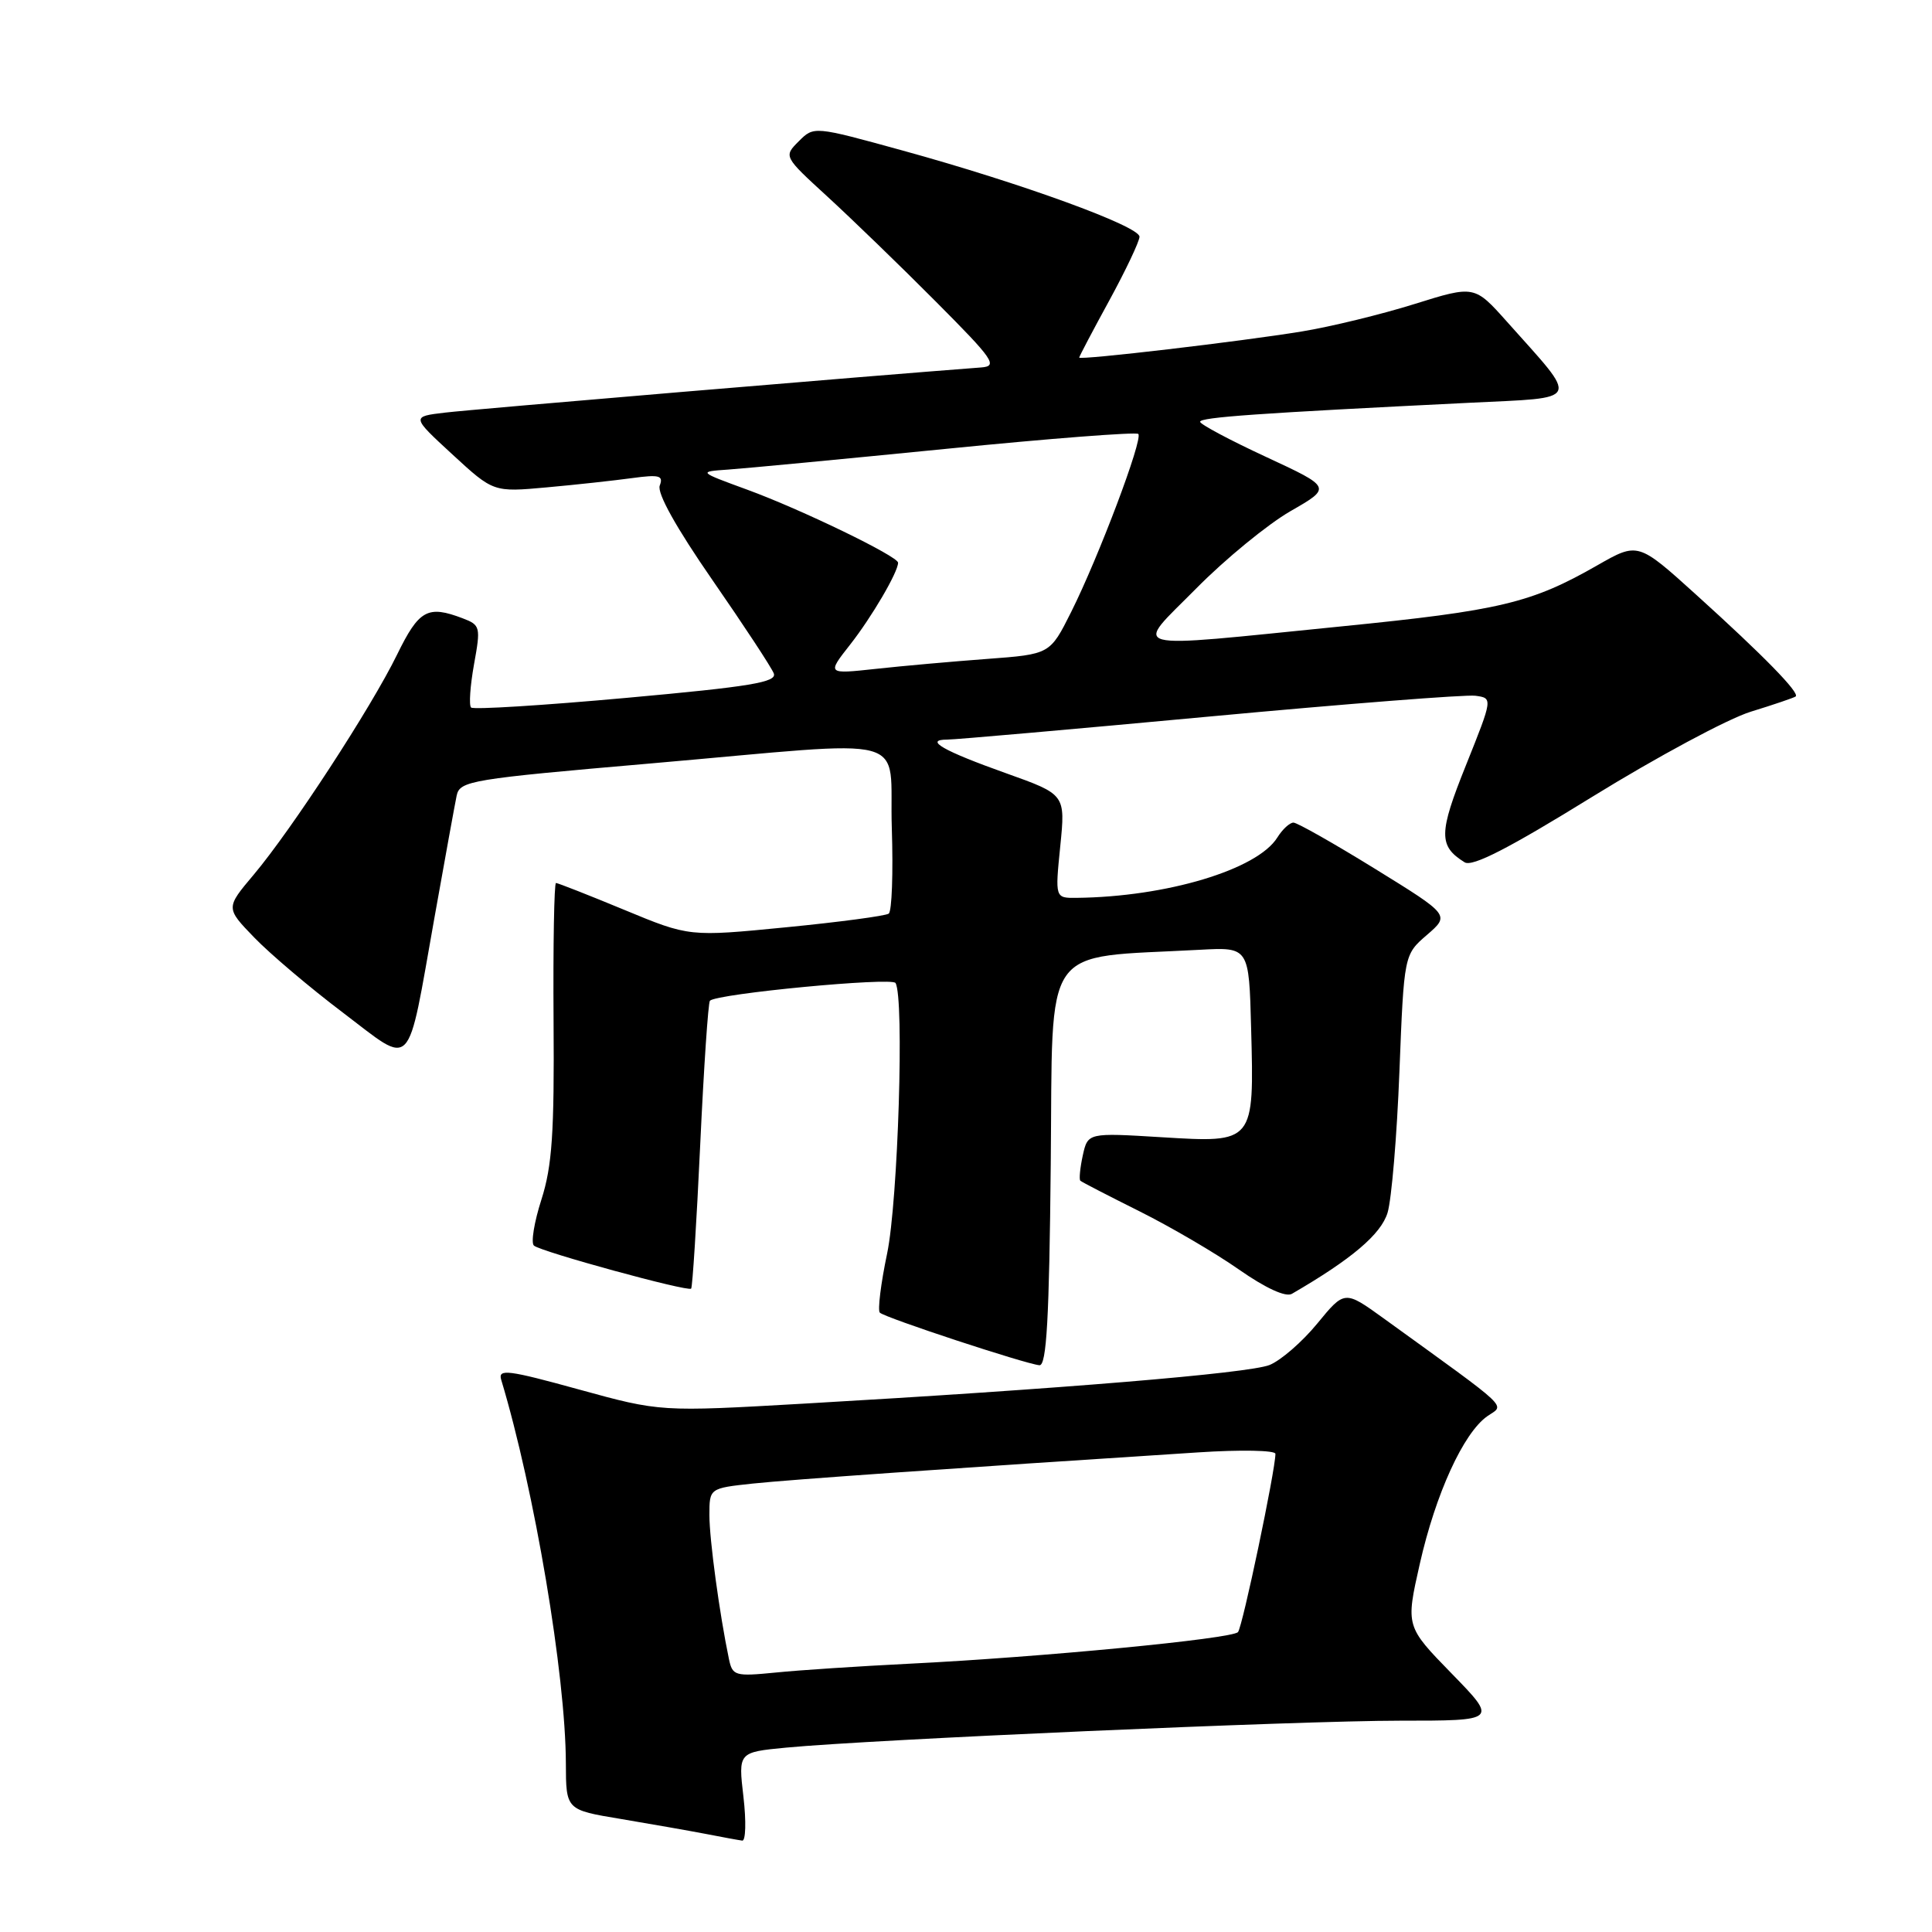 <?xml version="1.0" encoding="UTF-8" standalone="no"?>
<!DOCTYPE svg PUBLIC "-//W3C//DTD SVG 1.1//EN" "http://www.w3.org/Graphics/SVG/1.1/DTD/svg11.dtd" >
<svg xmlns="http://www.w3.org/2000/svg" xmlns:xlink="http://www.w3.org/1999/xlink" version="1.1" viewBox="0 0 256 256">
 <g >
 <path fill="currentColor"
d=" M 98.51 238.09 C 97.82 232.18 97.82 232.18 104.16 231.57 C 115.49 230.49 172.15 228.00 185.47 228.00 C 198.44 228.00 198.44 228.00 192.35 221.75 C 186.26 215.50 186.26 215.50 188.13 207.22 C 190.23 197.93 193.91 189.88 197.07 187.66 C 199.39 186.04 200.57 187.15 183.34 174.69 C 178.17 170.96 178.17 170.96 174.55 175.37 C 172.56 177.80 169.71 180.27 168.22 180.87 C 165.44 181.97 140.56 184.04 106.50 185.99 C 87.50 187.08 87.50 187.08 76.70 184.11 C 67.31 181.52 65.97 181.35 66.41 182.82 C 70.83 197.47 74.95 221.95 74.98 233.66 C 75.00 239.82 75.00 239.82 82.25 241.02 C 86.24 241.69 91.30 242.58 93.50 243.00 C 95.70 243.43 97.88 243.83 98.35 243.89 C 98.81 243.95 98.89 241.34 98.51 238.09 Z  M 139.23 154.25 C 139.53 124.45 137.75 127.01 159.00 125.85 C 165.50 125.50 165.50 125.50 165.78 136.25 C 166.19 151.47 166.21 151.44 153.96 150.69 C 144.14 150.09 144.14 150.09 143.47 153.12 C 143.11 154.78 142.97 156.28 143.15 156.45 C 143.34 156.63 146.88 158.45 151.00 160.51 C 155.12 162.57 161.06 166.04 164.18 168.23 C 167.72 170.70 170.37 171.91 171.18 171.44 C 179.11 166.84 182.99 163.55 183.86 160.69 C 184.39 158.94 185.10 150.53 185.43 142.00 C 186.04 126.50 186.04 126.50 189.08 123.88 C 192.12 121.25 192.12 121.25 182.21 115.13 C 176.75 111.76 171.88 109.00 171.39 109.00 C 170.89 109.00 169.93 109.89 169.25 110.98 C 166.59 115.23 154.58 118.84 142.65 118.97 C 139.80 119.00 139.80 119.00 140.49 112.13 C 141.18 105.27 141.18 105.27 133.34 102.47 C 124.97 99.49 122.37 98.00 125.53 98.00 C 126.58 98.00 142.24 96.62 160.31 94.94 C 178.38 93.26 194.21 92.02 195.49 92.19 C 197.81 92.50 197.81 92.50 194.25 101.39 C 190.62 110.42 190.60 112.10 194.07 114.26 C 195.09 114.90 199.93 112.41 211.00 105.57 C 219.53 100.31 228.97 95.23 232.00 94.30 C 235.03 93.37 237.69 92.46 237.93 92.29 C 238.54 91.85 233.72 86.91 224.77 78.82 C 217.04 71.83 217.04 71.83 211.65 74.91 C 202.91 79.91 198.78 80.90 177.74 83.00 C 148.46 85.93 150.19 86.38 158.53 77.95 C 162.36 74.07 167.97 69.48 170.98 67.74 C 176.47 64.59 176.47 64.59 167.75 60.54 C 162.96 58.32 159.03 56.22 159.02 55.89 C 159.00 55.29 166.70 54.75 194.72 53.37 C 209.71 52.63 209.33 53.45 199.70 42.65 C 195.37 37.80 195.37 37.80 187.44 40.28 C 183.07 41.65 176.35 43.29 172.50 43.92 C 164.55 45.23 143.00 47.76 143.00 47.38 C 143.00 47.24 144.79 43.83 146.99 39.81 C 149.18 35.79 150.98 31.99 150.99 31.37 C 151.00 29.98 135.32 24.27 119.58 19.94 C 107.85 16.71 107.85 16.71 105.84 18.72 C 103.83 20.73 103.83 20.73 109.66 26.07 C 112.87 29.02 119.33 35.26 124.00 39.96 C 131.70 47.69 132.26 48.52 130.00 48.69 C 115.43 49.79 62.46 54.25 59.00 54.67 C 54.50 55.20 54.50 55.20 59.94 60.21 C 65.38 65.22 65.38 65.22 72.44 64.58 C 76.32 64.23 81.42 63.67 83.76 63.35 C 87.37 62.86 87.93 63.01 87.42 64.34 C 87.04 65.34 89.61 69.94 94.40 76.86 C 98.57 82.88 102.23 88.45 102.53 89.23 C 102.98 90.40 99.47 90.98 83.02 92.47 C 71.99 93.47 62.72 94.05 62.42 93.75 C 62.12 93.45 62.30 90.88 62.81 88.03 C 63.71 83.07 63.65 82.82 61.31 81.93 C 56.66 80.16 55.52 80.80 52.61 86.75 C 49.18 93.77 38.66 109.91 33.61 115.91 C 29.90 120.31 29.90 120.31 33.70 124.24 C 35.79 126.40 41.07 130.88 45.44 134.18 C 54.88 141.33 53.86 142.39 57.57 121.58 C 58.95 113.84 60.27 106.57 60.51 105.42 C 60.93 103.46 62.33 103.23 86.23 101.16 C 121.82 98.07 117.75 96.98 118.17 109.75 C 118.36 115.66 118.18 120.75 117.76 121.06 C 117.35 121.36 111.23 122.18 104.17 122.87 C 91.33 124.13 91.33 124.13 82.72 120.56 C 77.99 118.60 73.91 117.00 73.67 117.00 C 73.43 117.00 73.28 125.21 73.35 135.25 C 73.46 150.11 73.16 154.51 71.74 158.95 C 70.78 161.94 70.33 164.69 70.75 165.05 C 71.70 165.87 91.14 171.19 91.58 170.75 C 91.76 170.57 92.30 162.01 92.78 151.72 C 93.26 141.43 93.84 132.83 94.07 132.60 C 95.03 131.66 118.16 129.46 118.66 130.25 C 119.84 132.16 119.00 159.12 117.55 166.09 C 116.71 170.09 116.28 173.62 116.58 173.93 C 117.21 174.59 135.90 180.74 137.73 180.90 C 138.68 180.98 139.03 174.72 139.23 154.25 Z  M 96.59 219.84 C 95.34 213.86 94.00 204.00 94.00 200.77 C 94.00 197.20 94.00 197.20 99.75 196.58 C 104.80 196.05 125.41 194.60 158.75 192.45 C 164.39 192.08 169.00 192.17 169.00 192.64 C 169.00 194.80 164.64 215.58 164.04 216.26 C 163.27 217.15 137.92 219.59 120.50 220.45 C 113.90 220.78 105.93 221.30 102.79 221.62 C 97.40 222.15 97.06 222.06 96.59 219.84 Z  M 112.65 85.41 C 115.50 81.78 119.00 75.81 119.00 74.56 C 119.00 73.72 106.17 67.50 99.00 64.88 C 92.50 62.50 92.50 62.50 96.50 62.22 C 98.70 62.07 111.71 60.83 125.41 59.47 C 139.11 58.10 150.55 57.22 150.83 57.50 C 151.49 58.15 145.58 73.81 141.93 81.10 C 139.13 86.69 139.13 86.69 130.81 87.31 C 126.24 87.65 119.59 88.24 116.04 88.63 C 109.57 89.33 109.57 89.33 112.65 85.41 Z "/>
</g>
</svg>